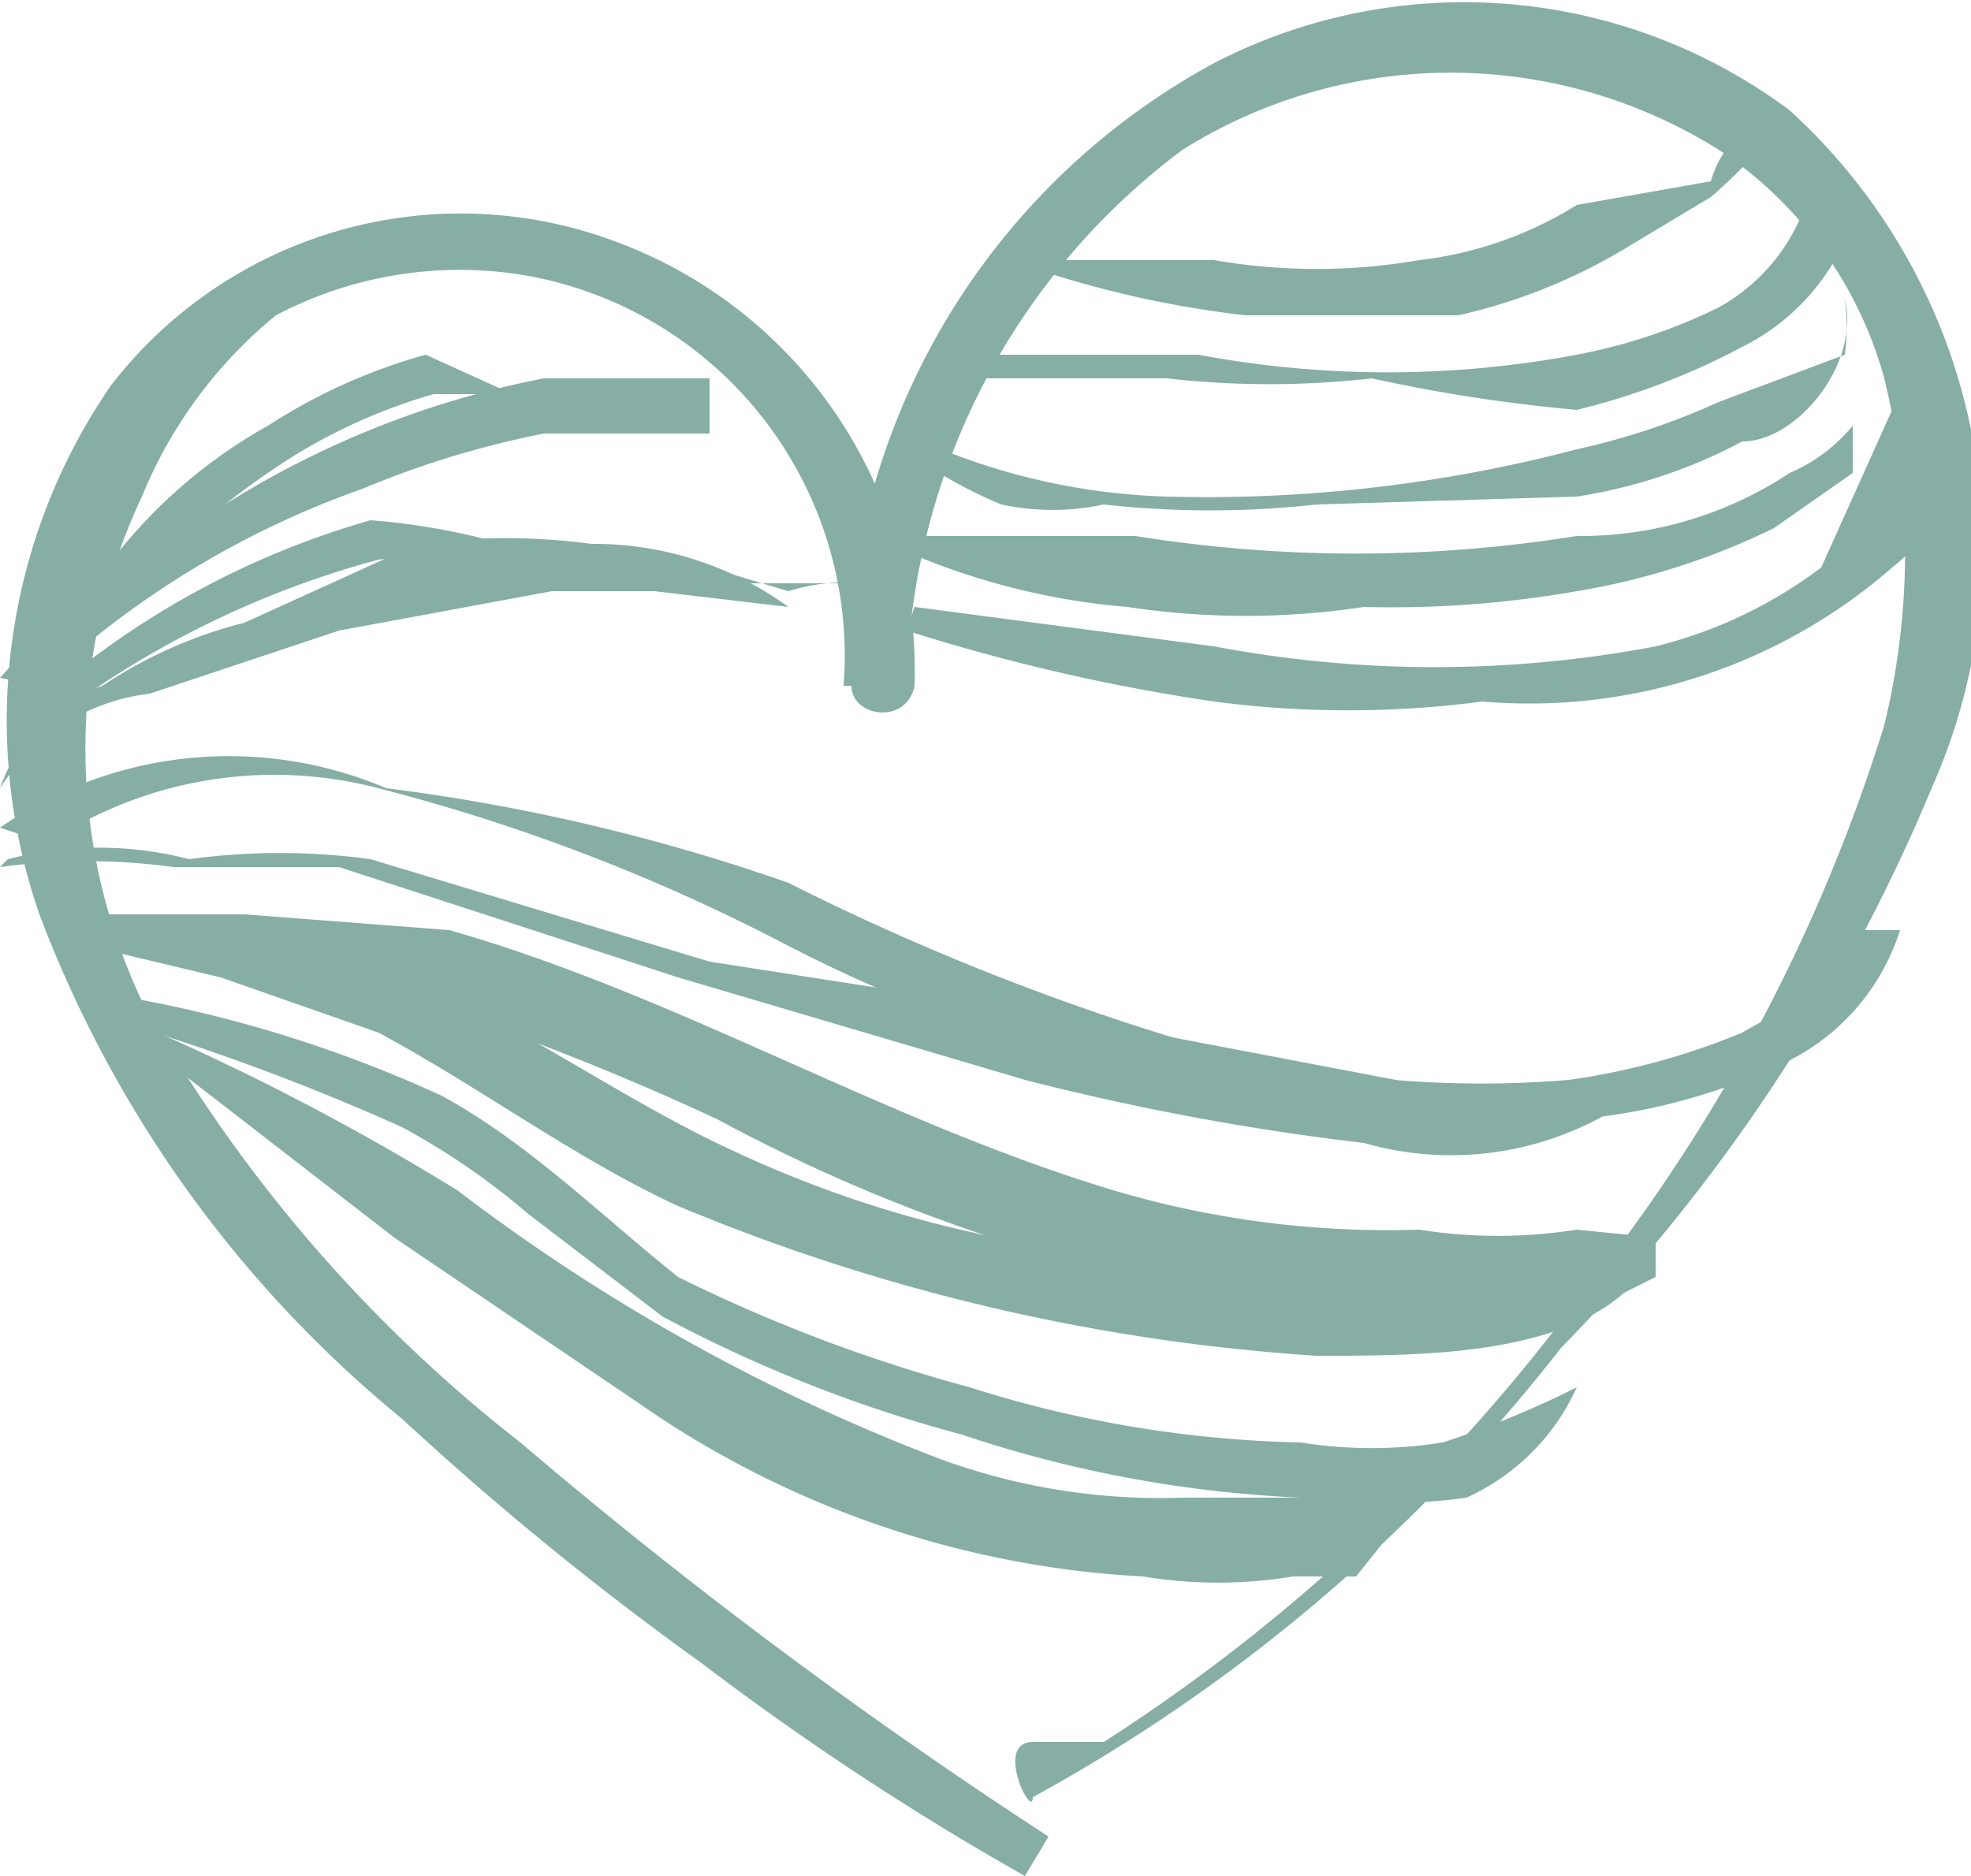 <?xml version="1.0" encoding="UTF-8"?>
<svg data-bbox="0 0.003 2.515 2.377" viewBox="0 0 2.5 2.38" xmlns="http://www.w3.org/2000/svg" data-type="color">
    <g>
        <g>
            <path d="M1.33 2.33a6.48 6.48 0 0 1-.67-.5 1.86 1.86 0 0 1-.48-.56.75.75 0 0 1 0-.64A.58.58 0 0 1 .35.4.5.5 0 0 1 .67.35a.49.49 0 0 1 .4.52h.08A.87.87 0 0 1 1.5.19a.64.64 0 0 1 .68 0 .51.51 0 0 1 .21.29.93.93 0 0 1 0 .44 2.19 2.19 0 0 1-.39.73 2.29 2.29 0 0 1-.6.56h-.09c-.05 0 0 .1 0 .07a2.17 2.17 0 0 0 .67-.57A2.25 2.25 0 0 0 2.45 1a.75.75 0 0 0-.18-.86.69.69 0 0 0-.73-.06.89.89 0 0 0-.46.68v.11c0 .04.07.05.08 0A.58.58 0 0 0 .79.31a.56.56 0 0 0-.65.18.75.75 0 0 0-.09.67 1.52 1.52 0 0 0 .46.64 3.93 3.93 0 0 0 .38.31 3.62 3.62 0 0 0 .41.27s.06 0 0 0z" fill="#86aea5" data-color="1"/>
            <path d="M.08.86A1 1 0 0 1 .37.58.71.71 0 0 1 .55.5h.2a.12.12 0 0 0-.1 0L.54.45a.72.72 0 0 0-.2.09.65.65 0 0 0-.28.31z" fill="#86aea5" data-color="1"/>
            <path d="M.05.87A1.16 1.16 0 0 1 .46.62 1.19 1.19 0 0 1 .69.55H.9V.48H.69a1.18 1.18 0 0 0-.45.19.9.9 0 0 0-.24.19z" fill="#86aea5" data-color="1"/>
            <path d="M.07.91a1.2 1.2 0 0 1 .41-.2 1 1 0 0 1 .23 0h.23H.7A.86.86 0 0 0 .47.66a1.08 1.08 0 0 0-.42.23z" fill="#86aea5" data-color="1"/>
            <path d="M0 1A.26.26 0 0 1 .19.88L.43.8.7.75h.13L1 .77A.42.42 0 0 0 .75.69a.83.83 0 0 0-.22 0l-.22.1a.58.58 0 0 0-.18.08A.21.21 0 0 0 0 1z" fill="#86aea5" data-color="1"/>
            <path d="M.9.74h.2a.25.25 0 0 0-.1.01L.9.72z" fill="#86aea5" data-color="1"/>
            <path d="M1.15.8a2.46 2.46 0 0 0 .39.09 1.3 1.3 0 0 0 .34 0A.7.7 0 0 0 2.4.72a.22.22 0 0 0 .08-.13S2.45.5 2.4.52l-.09.2a.58.58 0 0 1-.21.1 1.5 1.5 0 0 1-.56 0L1.16.77z" fill="#86aea5" data-color="1"/>
            <path d="M1.15.7a.89.89 0 0 0 .28.07 1 1 0 0 0 .3 0A1.36 1.36 0 0 0 2 .75a.9.9 0 0 0 .25-.08l.1-.07V.54a.21.21 0 0 1-.08.06.48.48 0 0 1-.27.08 1.77 1.77 0 0 1-.56 0h-.32c-.11 0 0 0 0 0z" fill="#86aea5" data-color="1"/>
            <path d="M1.16.58a.6.6 0 0 0 .11.06.31.31 0 0 0 .13 0 1.22 1.22 0 0 0 .27 0L2 .63a.66.66 0 0 0 .21-.07c.07 0 .15-.1.13-.18a.25.25 0 0 1 0 .07l-.16.06A.9.9 0 0 1 2 .57a1.85 1.85 0 0 1-.52.06.83.83 0 0 1-.31-.07z" fill="#86aea5" data-color="1"/>
            <path d="M1.23.48h.25a1.15 1.15 0 0 0 .26 0A2.06 2.06 0 0 0 2 .52a.9.9 0 0 0 .21-.08.28.28 0 0 0 .14-.16S2.3.22 2.29.26a.24.24 0 0 1-.11.13.7.7 0 0 1-.18.06 1.3 1.3 0 0 1-.48 0h-.28z" fill="#86aea5" data-color="1"/>
            <path d="M1.31.34a1.31 1.31 0 0 0 .27.06h.27a.72.72 0 0 0 .22-.09l.1-.06s.07-.06.08-.09-.06 0-.08.07L2 .26a.48.48 0 0 1-.2.07.76.76 0 0 1-.26 0h-.27z" fill="#86aea5" data-color="1"/>
            <path d="M.06 1.07A.52.52 0 0 1 .48 1a2.41 2.41 0 0 1 .52.2 2 2 0 0 0 1 .22.77.77 0 0 0 .26-.07.28.28 0 0 0 .15-.17h-.07c0 .07-.08.1-.13.13a.9.9 0 0 1-.22.06 1.34 1.34 0 0 1-.49-.05 3.12 3.12 0 0 1-.5-.2A2.47 2.47 0 0 0 .49 1a.51.51 0 0 0-.49.05z" fill="#86aea5" data-color="1"/>
            <path d="M0 1.1a.81.81 0 0 1 .22 0h.21l.43.14.44.13a3.25 3.25 0 0 0 .43.08.4.4 0 0 0 .37-.08.43.43 0 0 1-.33 0l-.42-.08-.45-.07-.43-.13a.85.85 0 0 0-.23 0 .46.46 0 0 0-.23 0z" fill="#86aea5" data-color="1"/>
            <path d="M.07 1.18a1.06 1.06 0 0 1 .43.08 3.47 3.47 0 0 1 .41.16 2.14 2.14 0 0 0 .84.25.7.7 0 0 0 .25 0l.1-.05v-.05c0-.05 0 0 0 0L2 1.56a.64.64 0 0 1-.2 0 1.22 1.22 0 0 1-.42-.06c-.28-.09-.53-.24-.81-.32l-.26-.02H.07z" fill="#86aea5" data-color="1"/>
            <path d="m.07 1.19.21.05.2.07c.13.07.25.16.38.22a2.52 2.52 0 0 0 .81.19c.13 0 .3 0 .39-.08s0-.06 0 0a.3.3 0 0 1-.16 0 .48.48 0 0 1-.17 0 2.9 2.9 0 0 1-.41-.06 1.46 1.46 0 0 1-.39-.12C.8 1.4.69 1.32.56 1.26a.9.9 0 0 0-.21-.08 2 2 0 0 0-.24 0z" fill="#86aea5" data-color="1"/>
            <path d="M.13 1.29a2.92 2.92 0 0 1 .38.14.91.91 0 0 1 .16.11l.17.13a1.77 1.77 0 0 0 .38.15 1.56 1.56 0 0 0 .43.08.76.76 0 0 0 .21 0A.28.28 0 0 0 2 1.76a1.22 1.22 0 0 1-.17.07.57.57 0 0 1-.18 0 1.48 1.48 0 0 1-.42-.07 2 2 0 0 1-.37-.14c-.1-.08-.19-.17-.3-.23a1.64 1.64 0 0 0-.43-.13z" fill="#86aea5" data-color="1"/>
            <path d="m.19 1.33.31.24.31.21a1.23 1.23 0 0 0 .64.22.58.58 0 0 0 .19 0h.08l.08-.1h-.3a.81.81 0 0 1-.31-.05 2.44 2.44 0 0 1-.61-.34 3.17 3.17 0 0 0-.38-.2z" fill="#86aea5" data-color="1"/>
        </g>
    </g>
</svg>
